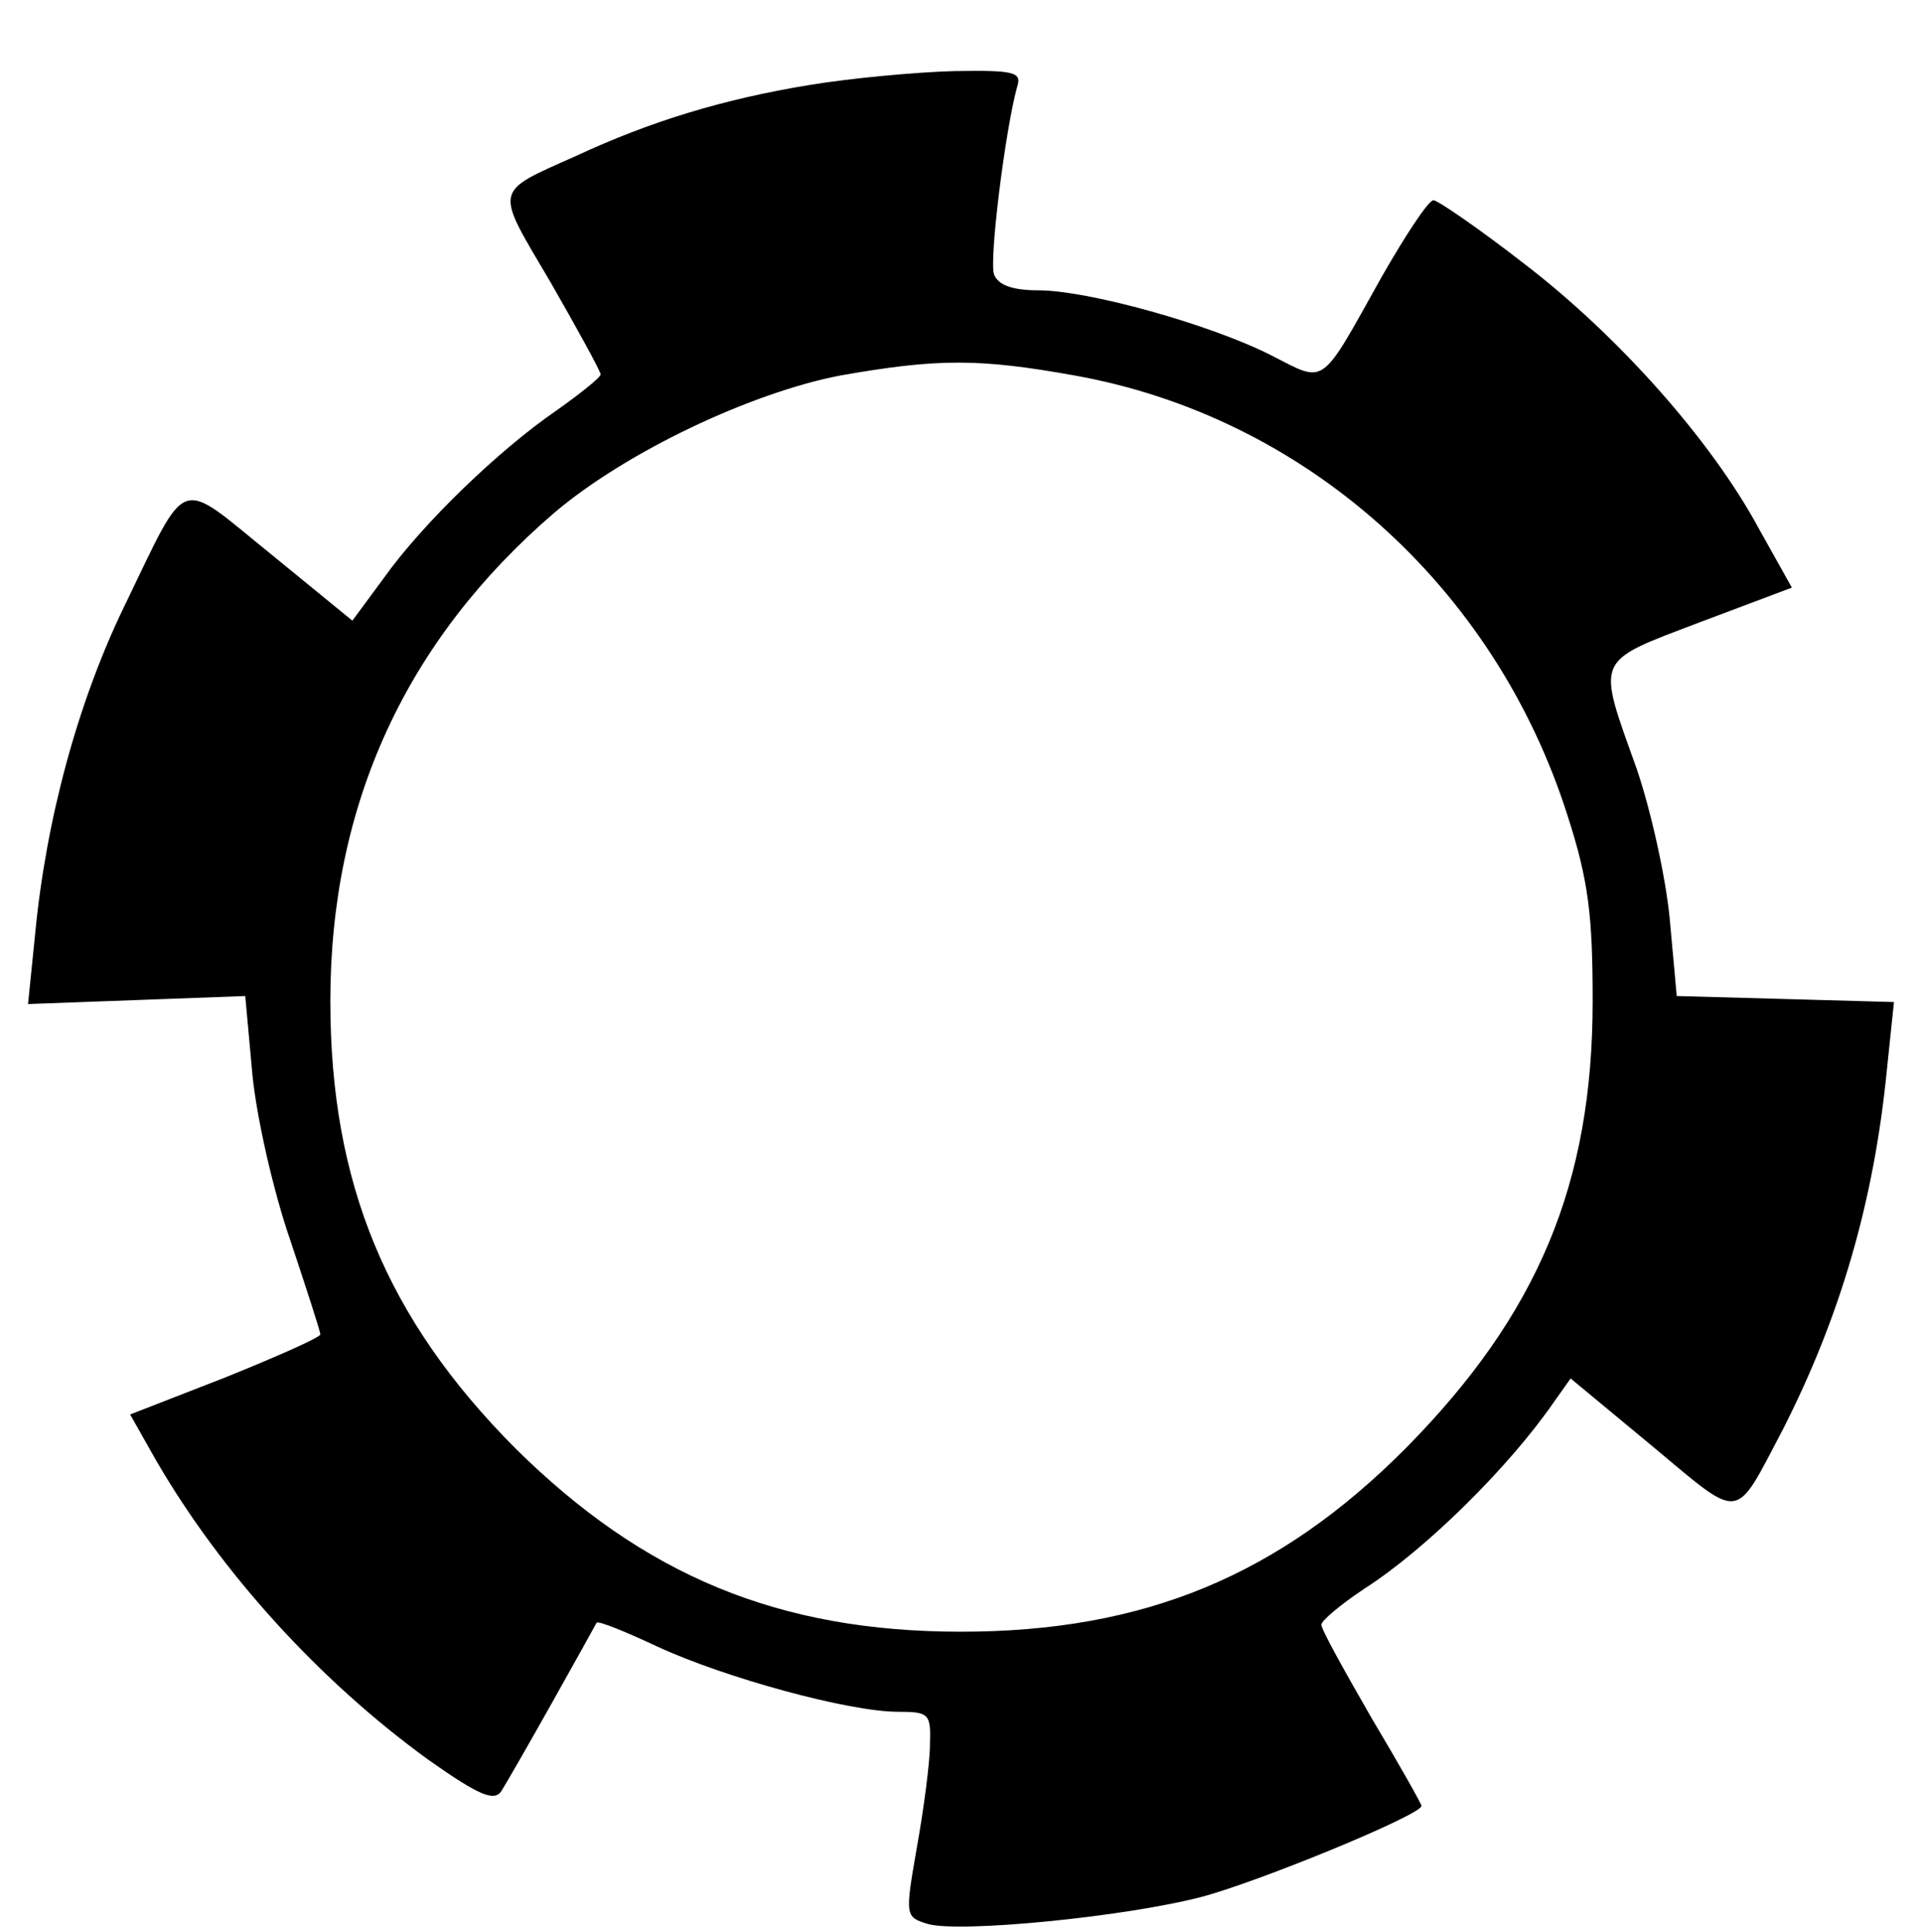 <?xml version="1.0" standalone="no"?>
<!DOCTYPE svg PUBLIC "-//W3C//DTD SVG 20010904//EN"
 "http://www.w3.org/TR/2001/REC-SVG-20010904/DTD/svg10.dtd">
<svg version="1.0" xmlns="http://www.w3.org/2000/svg"
 width="192pt" height="193pt" viewBox="0 0 192 193"
 preserveAspectRatio="xMidYMid meet">

<g transform="translate(0,193) scale(0.1,-0.1)"
fill="#000000" stroke="none">
<path d="M808 1845 c-85 -14 -158 -36 -233 -71 -83 -37 -81 -31 -25 -126 27
-47 50 -89 50 -92 0 -3 -20 -19 -44 -36 -57 -39 -134 -113 -173 -168 l-31 -42
-82 67 c-94 76 -81 81 -146 -53 -46 -95 -78 -212 -89 -328 l-7 -69 109 4 108
4 7 -77 c4 -43 21 -118 38 -167 16 -48 30 -91 30 -94 0 -3 -43 -22 -95 -43
l-95 -37 26 -46 c65 -112 163 -220 272 -299 51 -36 66 -42 73 -31 5 8 28 48
51 89 23 41 43 77 44 79 2 2 29 -9 61 -24 67 -31 191 -65 240 -65 31 0 33 -2
32 -32 0 -18 -6 -64 -13 -103 -12 -69 -12 -70 11 -77 32 -9 196 7 273 27 57
15 220 82 220 91 0 2 -22 41 -50 88 -27 47 -50 88 -50 93 0 4 19 20 43 36 61
39 144 121 189 186 l17 24 82 -68 c90 -75 81 -76 130 17 57 112 91 227 104
360 l7 67 -108 3 -109 3 -7 77 c-4 42 -19 109 -33 150 -40 112 -43 106 62 146
l93 35 -33 59 c-48 89 -142 194 -235 265 -45 35 -86 63 -90 63 -5 0 -28 -35
-52 -77 -62 -111 -55 -106 -110 -78 -61 31 -183 65 -233 65 -25 0 -40 5 -44
16 -5 14 11 143 23 187 5 15 -2 17 -63 16 -37 -1 -103 -7 -145 -14z m265 -290
c230 -41 420 -210 493 -440 21 -65 25 -100 25 -185 0 -183 -55 -313 -186 -446
-127 -128 -262 -184 -445 -184 -182 0 -317 56 -446 184 -128 129 -184 264
-184 446 0 197 76 361 224 488 72 61 197 120 286 137 97 17 138 17 233 0z"/>
</g>
</svg>

